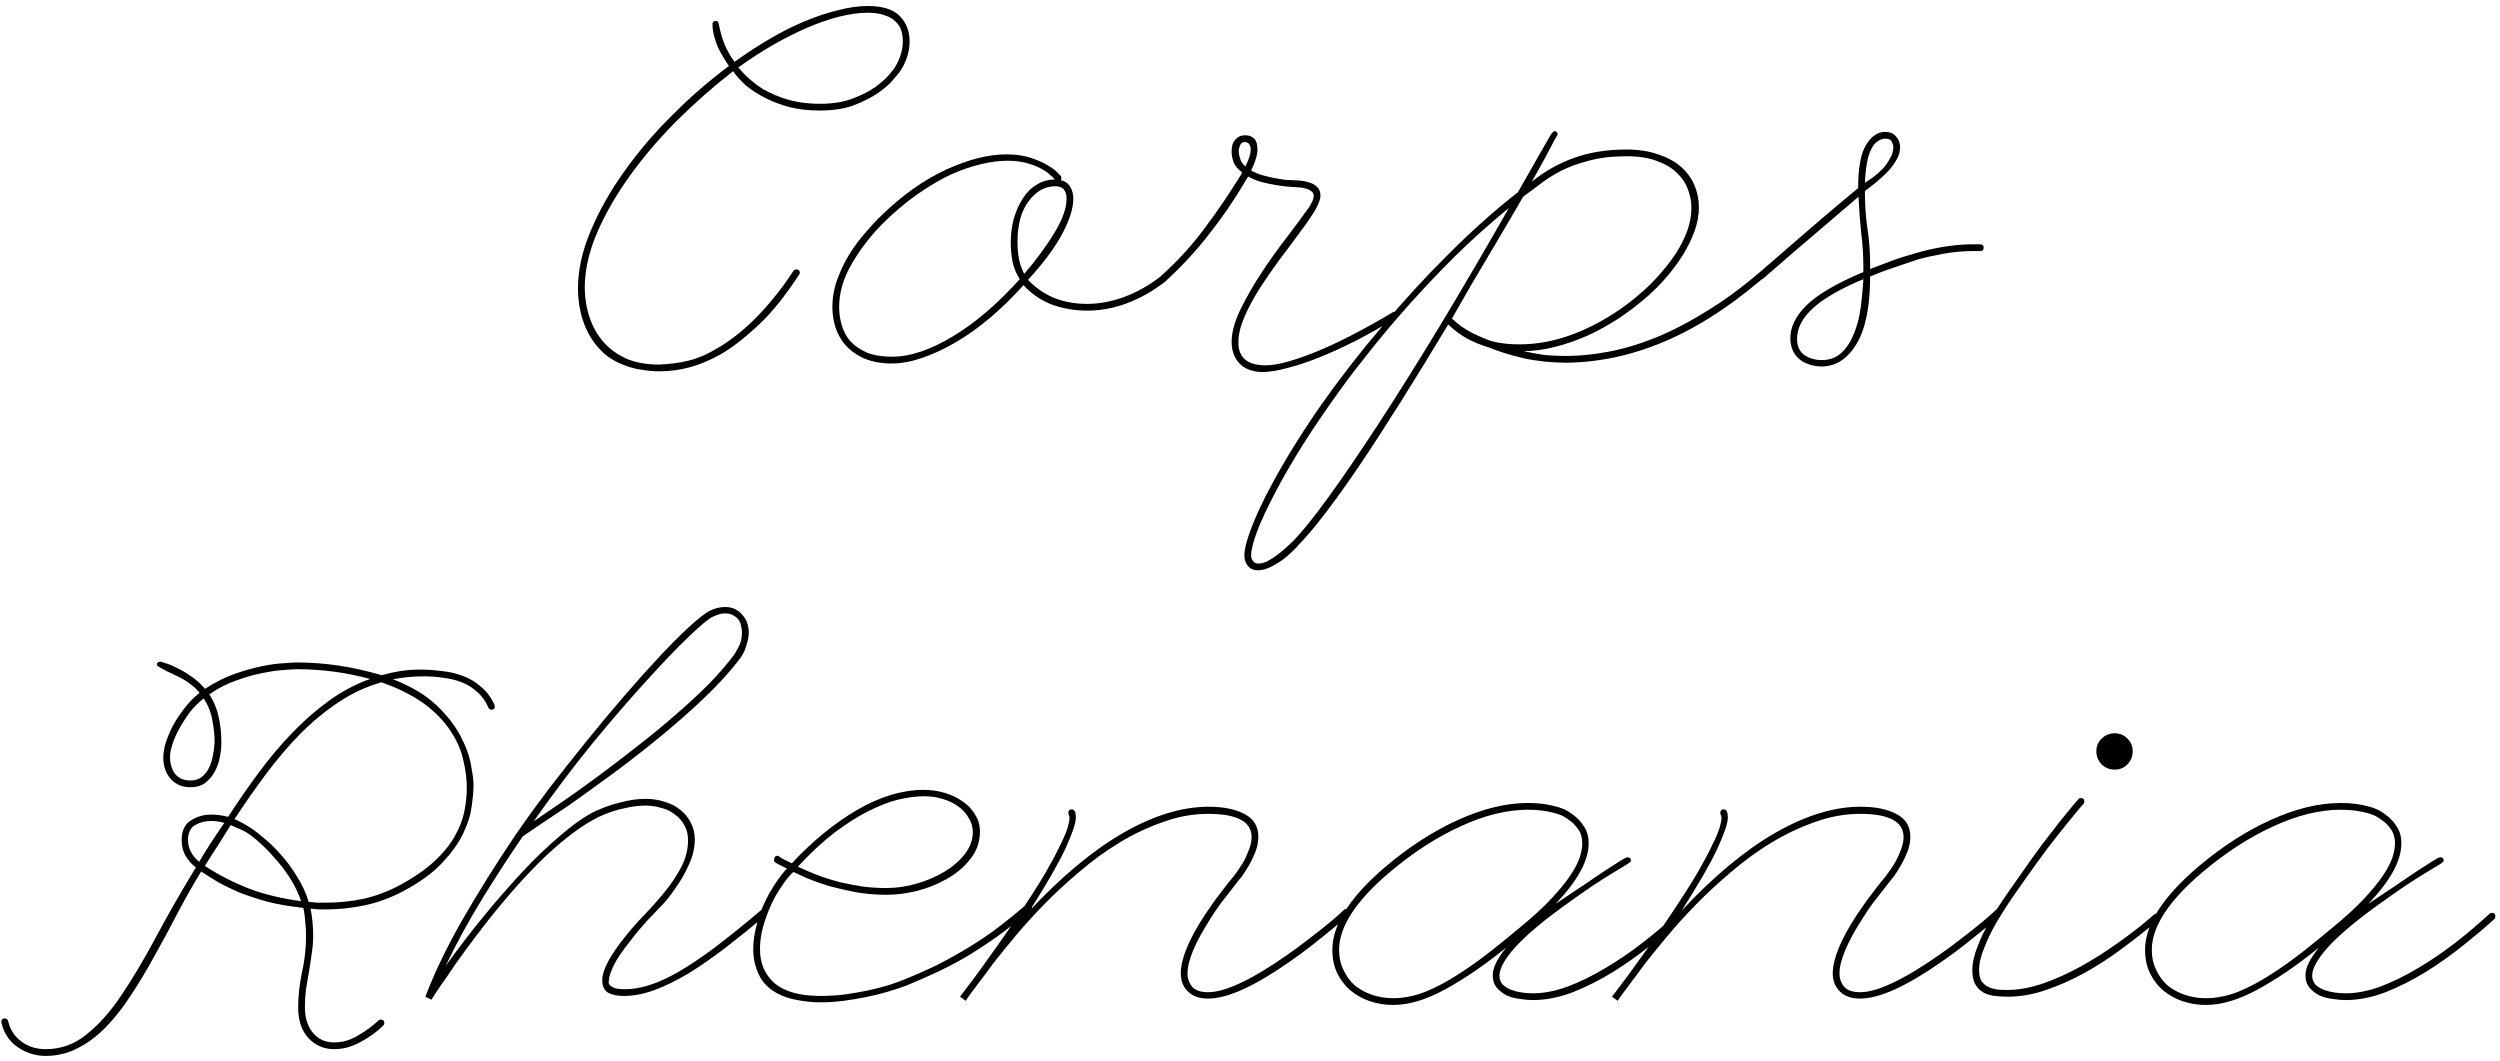 <svg width="278" height="118" viewBox="0 0 278 118" fill="none" xmlns="http://www.w3.org/2000/svg">
<path d="M69.354 40.583C68.465 40.25 67.701 39.792 67.062 39.208C66.424 38.597 65.896 37.917 65.479 37.167C65.062 36.389 64.757 35.569 64.562 34.708C64.368 33.847 64.271 32.972 64.271 32.083C64.271 30.028 64.743 27.889 65.688 25.667C66.632 23.417 67.882 21.208 69.438 19.042C70.993 16.847 72.785 14.75 74.812 12.75C76.84 10.722 78.924 8.917 81.062 7.333C80.868 7.056 80.66 6.736 80.438 6.375C80.215 6.014 80.007 5.625 79.812 5.208C79.646 4.792 79.507 4.375 79.396 3.958C79.285 3.514 79.229 3.083 79.229 2.667C79.229 2.444 79.354 2.333 79.604 2.333C79.743 2.333 79.826 2.375 79.854 2.458C79.882 2.542 79.91 2.625 79.938 2.708C80.076 3.458 80.285 4.194 80.562 4.917C80.868 5.639 81.243 6.292 81.688 6.875C82.993 5.931 84.312 5.069 85.646 4.292C86.979 3.514 88.285 2.861 89.562 2.333C90.84 1.806 92.062 1.403 93.229 1.125C94.424 0.819 95.507 0.667 96.479 0.667C98.146 0.667 99.34 1.042 100.062 1.792C100.785 2.542 101.146 3.472 101.146 4.583C101.146 5.25 101.035 5.889 100.812 6.5C100.59 7.111 100.313 7.639 99.979 8.083C99.896 8.194 99.66 8.472 99.271 8.917C98.91 9.361 98.368 9.833 97.646 10.333C96.924 10.833 96.021 11.292 94.938 11.708C93.882 12.097 92.632 12.292 91.188 12.292C89.965 12.292 88.84 12.167 87.812 11.917C86.785 11.639 85.868 11.292 85.062 10.875C84.257 10.458 83.549 10 82.938 9.5C82.354 8.972 81.882 8.444 81.521 7.917C79.41 9.556 77.354 11.361 75.354 13.333C73.382 15.306 71.632 17.347 70.104 19.458C68.576 21.569 67.34 23.708 66.396 25.875C65.479 28.014 65.021 30.083 65.021 32.083C65.049 33.278 65.243 34.389 65.604 35.417C65.965 36.444 66.493 37.347 67.188 38.125C67.882 38.875 68.729 39.472 69.729 39.917C70.757 40.333 71.951 40.542 73.312 40.542C74.562 40.486 75.674 40.333 76.646 40.083C77.646 39.833 78.674 39.389 79.729 38.75C80.312 38.417 80.938 38 81.604 37.5C82.271 37 82.965 36.403 83.688 35.708C84.41 35.014 85.146 34.208 85.896 33.292C86.674 32.375 87.451 31.319 88.229 30.125C88.312 30.014 88.424 29.958 88.562 29.958C88.812 29.958 88.938 30.083 88.938 30.333C88.938 30.417 88.91 30.486 88.854 30.542C87.271 32.986 85.715 34.903 84.188 36.292C82.688 37.681 81.326 38.722 80.104 39.417C78.965 40.056 77.84 40.528 76.729 40.833C75.618 41.139 74.479 41.292 73.312 41.292C72.729 41.292 72.09 41.236 71.396 41.125C70.729 41.042 70.049 40.861 69.354 40.583ZM84.062 9.375C84.868 9.986 85.882 10.5 87.104 10.917C88.326 11.333 89.688 11.542 91.188 11.542C92.576 11.542 93.785 11.347 94.812 10.958C95.84 10.569 96.688 10.139 97.354 9.667C98.021 9.167 98.521 8.722 98.854 8.333C99.188 7.917 99.368 7.694 99.396 7.667C99.674 7.278 99.91 6.806 100.104 6.25C100.299 5.694 100.396 5.139 100.396 4.583C100.396 4.194 100.34 3.806 100.229 3.417C100.118 3.028 99.91 2.694 99.604 2.417C99.326 2.111 98.924 1.875 98.396 1.708C97.896 1.514 97.257 1.417 96.479 1.417C95.562 1.417 94.535 1.556 93.396 1.833C92.285 2.111 91.104 2.514 89.854 3.042C88.632 3.569 87.354 4.208 86.021 4.958C84.715 5.708 83.41 6.556 82.104 7.5C82.382 7.833 82.674 8.153 82.979 8.458C83.312 8.764 83.674 9.069 84.062 9.375ZM98.771 40.417C97.632 40.361 96.66 40.139 95.854 39.75C95.076 39.361 94.438 38.875 93.938 38.292C93.465 37.708 93.118 37.069 92.896 36.375C92.674 35.653 92.562 34.917 92.562 34.167C92.562 33.083 92.743 32.056 93.104 31.083C93.465 30.083 93.91 29.153 94.438 28.292C94.993 27.403 95.59 26.597 96.229 25.875C96.868 25.125 97.479 24.472 98.062 23.917C100.424 21.639 102.826 19.944 105.271 18.833C107.715 17.722 109.924 17.167 111.896 17.167C112.951 17.167 113.854 17.292 114.604 17.542C115.354 17.792 115.979 18.069 116.479 18.375C116.979 18.653 117.34 18.917 117.562 19.167C117.812 19.417 117.951 19.556 117.979 19.583C118.007 19.639 118.021 19.722 118.021 19.833C118.021 19.944 118.007 20.014 117.979 20.042C118.451 20.153 118.799 20.403 119.021 20.792C119.243 21.181 119.354 21.611 119.354 22.083C119.354 23.139 118.951 24.431 118.146 25.958C117.34 27.486 116.062 29.208 114.312 31.125C115.201 32.042 116.201 32.722 117.312 33.167C118.424 33.583 119.604 33.792 120.854 33.792C122.243 33.792 123.646 33.528 125.062 33C126.479 32.472 127.826 31.708 129.104 30.708C129.16 30.653 129.229 30.625 129.312 30.625C129.59 30.625 129.729 30.764 129.729 31.042C129.729 31.181 129.688 31.264 129.604 31.292C128.243 32.347 126.826 33.153 125.354 33.708C123.882 34.264 122.396 34.542 120.896 34.542C119.535 34.542 118.229 34.319 116.979 33.875C115.757 33.403 114.701 32.681 113.812 31.708C112.618 33.042 111.382 34.25 110.104 35.333C108.854 36.389 107.59 37.292 106.312 38.042C105.035 38.792 103.785 39.375 102.562 39.792C101.368 40.208 100.243 40.417 99.188 40.417H98.771ZM112.021 17.875C111.132 17.875 110.16 18 109.104 18.25C108.049 18.5 106.951 18.875 105.812 19.375C104.701 19.875 103.424 20.625 101.979 21.625C100.563 22.625 99.201 23.792 97.896 25.125C96.618 26.458 95.535 27.903 94.646 29.458C93.757 31.014 93.312 32.583 93.312 34.167C93.312 34.833 93.41 35.5 93.604 36.167C93.799 36.833 94.118 37.431 94.562 37.958C95.035 38.458 95.646 38.875 96.396 39.208C97.174 39.514 98.118 39.667 99.229 39.667C101.201 39.667 103.438 38.917 105.938 37.417C108.438 35.917 110.924 33.792 113.396 31.042C113.035 30.486 112.771 29.861 112.604 29.167C112.465 28.444 112.396 27.708 112.396 26.958C112.396 26.042 112.507 25.167 112.729 24.333C112.979 23.472 113.313 22.722 113.729 22.083C114.146 21.417 114.66 20.903 115.271 20.542C115.882 20.153 116.562 19.958 117.312 19.958C117.201 19.819 117.007 19.639 116.729 19.417C116.479 19.167 116.132 18.931 115.688 18.708C115.271 18.486 114.757 18.292 114.146 18.125C113.535 17.958 112.826 17.875 112.021 17.875ZM117.312 20.708C116.146 20.736 115.16 21.306 114.354 22.417C113.549 23.5 113.146 25 113.146 26.917C113.146 27.556 113.201 28.181 113.312 28.792C113.424 29.375 113.618 29.931 113.896 30.458C115.313 28.792 116.451 27.236 117.312 25.792C118.174 24.347 118.604 23.111 118.604 22.083C118.604 21.667 118.507 21.333 118.312 21.083C118.118 20.833 117.785 20.708 117.312 20.708ZM140.292 41.375C139.181 41.319 138.347 40.986 137.792 40.375C137.236 39.764 136.958 38.972 136.958 38C136.958 36.944 137.292 35.736 137.958 34.375C138.625 33.014 139.417 31.639 140.333 30.25C141.25 28.861 142.194 27.542 143.167 26.292C144.139 25.014 144.931 23.944 145.542 23.083C145.681 22.861 145.806 22.639 145.917 22.417C146.028 22.194 146.083 21.986 146.083 21.792C146.083 21.542 145.986 21.361 145.792 21.25C145.625 21.111 145.417 21.014 145.167 20.958C144.917 20.875 144.653 20.833 144.375 20.833C144.125 20.806 143.931 20.792 143.792 20.792C143.736 20.792 143.528 20.778 143.167 20.75C142.833 20.722 142.417 20.667 141.917 20.583C141.417 20.5 140.875 20.389 140.292 20.25C139.736 20.083 139.236 19.875 138.792 19.625C138.681 19.792 138.597 19.931 138.542 20.042C137.292 22.181 135.917 24.194 134.417 26.083C132.944 27.972 131.333 29.708 129.583 31.292C129.528 31.347 129.444 31.375 129.333 31.375C129.083 31.375 128.958 31.25 128.958 31C128.958 30.889 129 30.792 129.083 30.708C130.944 29.042 132.569 27.264 133.958 25.375C135.375 23.486 136.681 21.569 137.875 19.625C137.931 19.542 137.986 19.458 138.042 19.375C138.097 19.264 138.125 19.194 138.125 19.167C137.708 18.861 137.403 18.514 137.208 18.125C137.042 17.708 136.958 17.292 136.958 16.875C136.958 16.458 137.014 16.125 137.125 15.875C137.264 15.625 137.417 15.444 137.583 15.333C137.75 15.194 137.917 15.111 138.083 15.083C138.25 15.056 138.361 15.042 138.417 15.042C138.778 15.042 139.056 15.111 139.25 15.25C139.444 15.361 139.583 15.514 139.667 15.708C139.75 15.875 139.792 16.042 139.792 16.208C139.819 16.375 139.833 16.5 139.833 16.583C139.833 17.222 139.597 18.014 139.125 18.958C139.458 19.153 139.847 19.319 140.292 19.458C140.764 19.597 141.222 19.708 141.667 19.792C142.111 19.875 142.528 19.944 142.917 20C143.306 20.028 143.611 20.042 143.833 20.042C144 20.042 144.25 20.056 144.583 20.083C144.917 20.111 145.25 20.181 145.583 20.292C145.917 20.375 146.208 20.542 146.458 20.792C146.708 21.014 146.833 21.333 146.833 21.75C146.833 22.167 146.611 22.75 146.167 23.5C145.722 24.222 145.153 25.042 144.458 25.958C143.792 26.875 143.056 27.861 142.25 28.917C141.472 29.972 140.736 31.042 140.042 32.125C139.375 33.181 138.819 34.222 138.375 35.25C137.931 36.278 137.708 37.222 137.708 38.083C137.708 39.778 138.722 40.625 140.75 40.625C141.444 40.625 142.319 40.472 143.375 40.167C144.431 39.861 145.583 39.444 146.833 38.917C148.083 38.389 149.389 37.764 150.75 37.042C152.139 36.319 153.5 35.556 154.833 34.75C154.889 34.694 154.958 34.667 155.042 34.667C155.125 34.667 155.194 34.708 155.25 34.792C155.333 34.875 155.375 34.958 155.375 35.042C155.375 35.181 155.319 35.292 155.208 35.375C153.764 36.264 152.319 37.083 150.875 37.833C149.458 38.556 148.097 39.181 146.792 39.708C145.486 40.236 144.278 40.639 143.167 40.917C142.056 41.222 141.097 41.375 140.292 41.375ZM137.792 16.5C137.764 16.556 137.75 16.653 137.75 16.792C137.75 17.097 137.819 17.431 137.958 17.792C138.097 18.125 138.278 18.361 138.5 18.5C138.722 18.028 138.875 17.653 138.958 17.375C139.042 17.069 139.083 16.819 139.083 16.625C139.083 16.403 139.028 16.208 138.917 16.042C138.806 15.875 138.625 15.792 138.375 15.792C138.069 15.819 137.875 16.056 137.792 16.5ZM197.208 29.417C197.264 29.528 197.292 29.611 197.292 29.667C197.292 29.833 197.25 29.931 197.167 29.958C193.306 33.431 189.486 36.014 185.708 37.708C181.931 39.403 178.111 40.278 174.25 40.333C172.556 40.333 170.944 40.167 169.417 39.833C167.889 39.472 166.597 39.069 165.542 38.625C164.764 38.403 163.972 38.083 163.167 37.667C162.389 37.222 161.681 36.694 161.042 36.083C157.236 42.417 153.931 47.667 151.125 51.833C148.292 56 146.028 58.944 144.333 60.667C144.306 60.722 144.153 60.889 143.875 61.167C143.569 61.472 143.208 61.792 142.792 62.125C142.347 62.458 141.875 62.75 141.375 63C140.847 63.278 140.361 63.417 139.917 63.417C139.417 63.417 139.042 63.264 138.792 62.958C138.514 62.653 138.375 62.264 138.375 61.792C138.375 61.069 138.639 60.028 139.167 58.667C139.667 57.333 140.403 55.764 141.375 53.958C142.931 51.069 144.764 48.111 146.875 45.083C148.986 42.083 151.25 39.167 153.667 36.333C156.056 33.472 158.542 30.764 161.125 28.208C163.708 25.625 166.264 23.347 168.792 21.375C169.653 19.875 170.333 18.681 170.833 17.792C171.333 16.903 171.722 16.222 172 15.75C172.278 15.25 172.472 14.931 172.583 14.792C172.694 14.653 172.778 14.583 172.833 14.583C172.917 14.583 173 14.611 173.083 14.667C173.167 14.722 173.208 14.819 173.208 14.958C173.208 14.931 173.194 14.958 173.167 15.042C173.139 15.097 173.028 15.292 172.833 15.625C172.667 15.958 172.389 16.486 172 17.208C171.611 17.931 171.056 18.931 170.333 20.208C171.694 19.097 173.236 18.222 174.958 17.583C176.708 16.944 178.681 16.625 180.875 16.625C182.208 16.625 183.375 16.806 184.375 17.167C185.403 17.5 186.25 17.958 186.917 18.542C187.583 19.125 188.083 19.806 188.417 20.583C188.75 21.361 188.917 22.181 188.917 23.042C188.917 23.931 188.75 24.833 188.417 25.75C188.083 26.639 187.653 27.514 187.125 28.375C186.597 29.208 186 30.014 185.333 30.792C184.667 31.569 183.986 32.264 183.292 32.875C182.292 33.764 181.208 34.597 180.042 35.375C178.903 36.125 177.722 36.778 176.5 37.333C175.306 37.861 174.097 38.278 172.875 38.583C171.681 38.889 170.528 39.042 169.417 39.042C170.139 39.208 170.875 39.347 171.625 39.458C172.403 39.542 173.25 39.583 174.167 39.583C175.583 39.583 177.125 39.431 178.792 39.125C180.458 38.819 182.236 38.292 184.125 37.542C186.014 36.764 188 35.722 190.083 34.417C192.194 33.111 194.389 31.444 196.667 29.417C196.75 29.333 196.833 29.292 196.917 29.292C196.972 29.292 197.014 29.306 197.042 29.333C197.097 29.361 197.153 29.389 197.208 29.417ZM143.792 60.167C144.819 59.111 146.139 57.472 147.75 55.25C149.361 53.028 151.208 50.319 153.292 47.125C155.375 43.931 157.639 40.319 160.083 36.292C162.528 32.236 165.097 27.847 167.792 23.125C165.653 24.875 163.639 26.681 161.75 28.542C159.889 30.403 158.167 32.222 156.583 34C155 35.778 153.583 37.458 152.333 39.042C151.083 40.597 150.028 41.972 149.167 43.167C147.556 45.389 146.125 47.486 144.875 49.458C143.625 51.458 142.583 53.264 141.75 54.875C140.889 56.514 140.236 57.917 139.792 59.083C139.347 60.278 139.125 61.181 139.125 61.792C139.125 62.014 139.194 62.208 139.333 62.375C139.444 62.569 139.653 62.667 139.958 62.667C140.264 62.667 140.611 62.569 141 62.375C141.361 62.181 141.722 61.944 142.083 61.667C142.444 61.389 142.778 61.111 143.083 60.833C143.389 60.556 143.625 60.333 143.792 60.167ZM165.792 37.917C166.319 38.056 166.833 38.153 167.333 38.208C167.861 38.264 168.361 38.292 168.833 38.292C171.194 38.319 173.597 37.792 176.042 36.708C178.486 35.625 180.736 34.153 182.792 32.292C183.458 31.708 184.097 31.056 184.708 30.333C185.347 29.611 185.917 28.861 186.417 28.083C186.917 27.306 187.319 26.5 187.625 25.667C187.931 24.806 188.083 23.958 188.083 23.125C188.083 22.431 187.958 21.75 187.708 21.083C187.458 20.389 187.056 19.778 186.5 19.25C185.944 18.694 185.208 18.25 184.292 17.917C183.375 17.556 182.236 17.375 180.875 17.375C179.264 17.375 177.861 17.542 176.667 17.875C175.472 18.181 174.417 18.569 173.5 19.042C172.611 19.514 171.833 20.014 171.167 20.542C170.5 21.042 169.903 21.486 169.375 21.875C168.319 23.708 167.097 25.792 165.708 28.125C164.319 30.431 162.903 32.861 161.458 35.417C162.042 36 162.75 36.514 163.583 36.958C164.417 37.375 165.153 37.694 165.792 37.917ZM199.417 39.083C199.194 38.639 199.083 38.153 199.083 37.625C199.083 36.375 199.667 35.167 200.833 34C202.028 32.806 204.083 31.583 207 30.333C207.139 30.333 207.208 30.278 207.208 30.167C207.208 30.056 207.208 29.958 207.208 29.875C207.208 28.458 207.125 27.111 206.958 25.833C206.819 24.528 206.722 23.208 206.667 21.875C205.417 22.931 204.167 24 202.917 25.083C201.667 26.139 200.528 27.111 199.5 28C198.5 28.861 197.667 29.583 197 30.167C196.361 30.722 196.042 31 196.042 31C195.986 31.056 195.903 31.083 195.792 31.083C195.542 31.083 195.417 30.972 195.417 30.75C195.417 30.639 195.458 30.542 195.542 30.458C195.542 30.431 195.875 30.125 196.542 29.542C197.236 28.931 198.111 28.167 199.167 27.25C200.25 26.306 201.444 25.278 202.75 24.167C204.056 23.056 205.347 21.972 206.625 20.917C206.625 18.667 206.917 17.069 207.5 16.125C208.083 15.153 208.792 14.667 209.625 14.667C210.153 14.667 210.556 14.833 210.833 15.167C211.139 15.5 211.292 15.903 211.292 16.375C211.292 16.875 211.139 17.375 210.833 17.875C210.556 18.347 210.208 18.792 209.792 19.208C209.375 19.625 208.944 20.014 208.5 20.375C208.056 20.708 207.681 21 207.375 21.25C207.375 22.75 207.472 24.153 207.667 25.458C207.861 26.736 207.958 28.028 207.958 29.333V29.917C208.653 29.639 209.306 29.389 209.917 29.167C210.556 28.917 211.111 28.722 211.583 28.583C212.139 28.417 212.653 28.264 213.125 28.125C213.958 27.875 214.931 27.653 216.042 27.458C217.181 27.264 218.319 27.167 219.458 27.167C219.681 27.167 219.917 27.167 220.167 27.167C220.444 27.167 220.583 27.292 220.583 27.542C220.583 27.792 220.458 27.917 220.208 27.917H219.5C218.389 27.917 217.278 28.014 216.167 28.208C215.083 28.403 214.139 28.611 213.333 28.833L211.708 29.375C211.208 29.542 210.639 29.736 210 29.958C209.361 30.181 208.681 30.444 207.958 30.75C207.958 34.111 207.444 36.625 206.417 38.292C205.417 39.931 204.125 40.75 202.542 40.75C201.903 40.75 201.292 40.611 200.708 40.333C200.125 40.056 199.694 39.639 199.417 39.083ZM207.208 31.042C204.681 32.097 202.819 33.167 201.625 34.25C200.431 35.333 199.833 36.472 199.833 37.667C199.833 38.5 200.111 39.111 200.667 39.5C201.25 39.861 201.875 40.042 202.542 40.042C203.458 40.042 204.208 39.764 204.792 39.208C205.375 38.653 205.833 37.944 206.167 37.083C206.528 36.194 206.778 35.222 206.917 34.167C207.056 33.083 207.153 32.042 207.208 31.042ZM208.583 15.875C208.25 16.181 207.972 16.708 207.75 17.458C207.556 18.208 207.431 19.167 207.375 20.333C207.625 20.167 207.931 19.958 208.292 19.708C208.653 19.431 209 19.125 209.333 18.792C209.667 18.431 209.944 18.042 210.167 17.625C210.417 17.208 210.542 16.764 210.542 16.292C210.542 16.208 210.486 16.042 210.375 15.792C210.292 15.542 210.042 15.417 209.625 15.417C209.292 15.417 208.944 15.569 208.583 15.875ZM54.99 78.375C54.99 78.403 54.99 78.431 54.99 78.458C55.017 78.486 55.031 78.514 55.031 78.542C55.031 78.792 54.906 78.917 54.656 78.917C54.49 78.917 54.379 78.847 54.323 78.708C54.017 77.986 53.601 77.403 53.073 76.958C52.573 76.486 52.004 76.125 51.365 75.875C50.726 75.625 50.045 75.458 49.323 75.375C48.601 75.264 47.865 75.208 47.115 75.208C46.504 75.208 45.92 75.236 45.365 75.292C44.809 75.347 44.254 75.431 43.698 75.542C43.726 75.542 43.74 75.556 43.74 75.583C43.767 75.583 43.795 75.583 43.823 75.583C45.795 76.361 47.365 77.306 48.531 78.417C49.698 79.528 50.587 80.667 51.198 81.833C51.809 82.972 52.198 84.042 52.365 85.042C52.559 86.014 52.656 86.764 52.656 87.292C52.656 87.931 52.587 88.722 52.448 89.667C52.337 90.611 52.017 91.625 51.49 92.708C50.99 93.764 50.212 94.847 49.156 95.958C48.129 97.069 46.698 98.111 44.865 99.083C43.448 99.833 42.017 100.361 40.573 100.667C39.129 100.972 37.712 101.125 36.323 101.125C36.017 101.125 35.712 101.125 35.406 101.125C35.129 101.097 34.837 101.069 34.531 101.042C34.726 101.986 34.823 103 34.823 104.083C34.823 104.75 34.767 105.417 34.656 106.083C34.573 106.722 34.476 107.361 34.365 108C34.254 108.639 34.142 109.292 34.031 109.958C33.948 110.625 33.906 111.306 33.906 112C33.906 112.472 33.962 112.944 34.073 113.417C34.212 113.889 34.406 114.306 34.656 114.667C34.934 115.056 35.281 115.361 35.698 115.583C36.115 115.806 36.601 115.917 37.156 115.917C38.073 115.917 38.948 115.667 39.781 115.167C40.642 114.667 41.42 114.097 42.115 113.458C42.17 113.403 42.24 113.375 42.323 113.375C42.601 113.375 42.74 113.514 42.74 113.792C42.74 113.875 42.698 113.958 42.615 114.042C41.948 114.708 41.129 115.306 40.156 115.833C39.184 116.389 38.184 116.667 37.156 116.667C36.017 116.667 35.059 116.25 34.281 115.417C33.531 114.583 33.156 113.458 33.156 112.042C33.156 110.792 33.295 109.5 33.573 108.167C33.879 106.806 34.031 105.458 34.031 104.125C34.031 103.597 34.004 103.083 33.948 102.583C33.92 102.056 33.851 101.514 33.74 100.958C32.212 100.792 30.851 100.556 29.656 100.25C28.49 99.917 27.448 99.569 26.531 99.208C25.642 98.819 24.851 98.431 24.156 98.042C23.49 97.625 22.892 97.25 22.365 96.917C21.42 98.472 20.517 100.069 19.656 101.708C18.823 103.319 17.976 104.889 17.115 106.417C16.281 107.944 15.42 109.375 14.531 110.708C13.67 112.042 12.754 113.208 11.781 114.208C10.809 115.208 9.767 115.986 8.656 116.542C7.573 117.125 6.378 117.417 5.073 117.417C3.962 117.417 2.934 117.097 1.99 116.458C1.045 115.819 0.434 114.903 0.156 113.708V113.625C0.156 113.375 0.281 113.25 0.531 113.25C0.726 113.25 0.851 113.347 0.906 113.542C1.128 114.514 1.628 115.278 2.406 115.833C3.156 116.389 4.045 116.667 5.073 116.667C6.795 116.667 8.323 116.111 9.656 115C11.017 113.917 12.309 112.458 13.531 110.625C14.781 108.764 16.059 106.611 17.365 104.167C18.67 101.722 20.142 99.153 21.781 96.458C21.337 96.125 20.962 95.708 20.656 95.208C20.351 94.681 20.198 94.097 20.198 93.458C20.198 92.403 20.531 91.667 21.198 91.25C21.865 90.806 22.628 90.583 23.49 90.583C24.101 90.583 24.726 90.667 25.365 90.833C26.448 89.167 27.573 87.542 28.74 85.958C29.934 84.347 31.17 82.875 32.448 81.542C33.754 80.181 35.115 78.986 36.531 77.958C37.976 76.903 39.517 76.083 41.156 75.5C38.49 74.778 35.781 74.417 33.031 74.417C32.809 74.417 32.351 74.444 31.656 74.5C30.99 74.528 30.184 74.639 29.24 74.833C28.323 75 27.337 75.278 26.281 75.667C25.226 76.028 24.226 76.542 23.281 77.208C23.781 77.986 24.128 78.833 24.323 79.75C24.517 80.639 24.615 81.583 24.615 82.583C24.615 83.083 24.559 83.625 24.448 84.208C24.337 84.792 24.142 85.333 23.865 85.833C23.587 86.333 23.226 86.75 22.781 87.083C22.365 87.389 21.823 87.542 21.156 87.542C20.267 87.542 19.545 87.236 18.99 86.625C18.434 85.986 18.156 85.181 18.156 84.208C18.156 83.792 18.24 83.278 18.406 82.667C18.601 82.056 18.865 81.417 19.198 80.75C19.559 80.083 19.99 79.431 20.49 78.792C20.99 78.125 21.559 77.542 22.198 77.042C21.948 76.736 21.684 76.472 21.406 76.25C21.128 76.028 20.837 75.819 20.531 75.625C20.365 75.514 20.101 75.375 19.74 75.208C19.406 75.042 19.059 74.875 18.698 74.708C18.365 74.542 18.073 74.389 17.823 74.25C17.573 74.111 17.448 74 17.448 73.917C17.448 73.694 17.573 73.583 17.823 73.583H17.906C17.906 73.583 18.073 73.639 18.406 73.75C18.74 73.833 19.142 74 19.615 74.25C20.115 74.472 20.642 74.778 21.198 75.167C21.781 75.556 22.323 76.042 22.823 76.625V76.583C23.878 75.889 24.948 75.347 26.031 74.958C27.142 74.569 28.17 74.278 29.115 74.083C30.059 73.889 30.878 73.778 31.573 73.75C32.295 73.694 32.781 73.667 33.031 73.667C34.531 73.667 36.045 73.778 37.573 74C39.101 74.222 40.726 74.583 42.448 75.083C43.115 74.889 43.795 74.736 44.49 74.625C45.212 74.514 45.962 74.458 46.74 74.458C47.545 74.458 48.351 74.514 49.156 74.625C49.99 74.708 50.767 74.889 51.49 75.167C52.24 75.444 52.906 75.847 53.49 76.375C54.101 76.875 54.601 77.542 54.99 78.375ZM23.865 82.583C23.865 81.778 23.781 80.958 23.615 80.125C23.476 79.264 23.156 78.444 22.656 77.667C22.073 78.111 21.545 78.639 21.073 79.25C20.628 79.861 20.24 80.472 19.906 81.083C19.573 81.694 19.323 82.278 19.156 82.833C18.99 83.361 18.906 83.792 18.906 84.125C18.906 84.931 19.101 85.583 19.49 86.083C19.906 86.556 20.462 86.792 21.156 86.792C21.656 86.792 22.073 86.667 22.406 86.417C22.74 86.167 23.003 85.847 23.198 85.458C23.42 85.042 23.573 84.583 23.656 84.083C23.767 83.583 23.837 83.083 23.865 82.583ZM20.906 93.417C20.906 93.889 21.017 94.333 21.24 94.75C21.462 95.167 21.767 95.528 22.156 95.833C22.823 94.667 23.753 93.222 24.948 91.5C24.448 91.361 23.948 91.292 23.448 91.292C22.809 91.292 22.226 91.444 21.698 91.75C21.17 92.056 20.906 92.611 20.906 93.417ZM22.781 96.292C24.365 97.319 26.017 98.167 27.74 98.833C29.462 99.472 31.378 99.931 33.49 100.208C33.184 99.347 32.809 98.556 32.365 97.833C31.92 97.111 31.448 96.458 30.948 95.875C30.309 95.125 29.74 94.514 29.24 94.042C28.74 93.569 28.281 93.181 27.865 92.875C27.448 92.569 27.059 92.347 26.698 92.208C26.337 92.042 25.99 91.889 25.656 91.75C25.184 92.5 24.712 93.25 24.24 94C23.767 94.722 23.281 95.486 22.781 96.292ZM43.531 76.292C43.337 76.208 43.142 76.139 42.948 76.083C42.781 76 42.601 75.931 42.406 75.875C40.74 76.347 39.156 77.083 37.656 78.083C36.184 79.056 34.767 80.222 33.406 81.583C32.073 82.944 30.795 84.444 29.573 86.083C28.378 87.694 27.212 89.361 26.073 91.083C26.712 91.361 27.365 91.722 28.031 92.167C28.365 92.389 28.823 92.75 29.406 93.25C29.99 93.722 30.587 94.306 31.198 95C31.837 95.694 32.434 96.5 32.99 97.417C33.573 98.306 34.017 99.264 34.323 100.292C34.656 100.319 34.99 100.347 35.323 100.375C35.656 100.375 35.99 100.375 36.323 100.375C37.656 100.375 39.004 100.236 40.365 99.958C41.754 99.653 43.129 99.139 44.49 98.417C46.017 97.583 47.267 96.722 48.24 95.833C49.212 94.944 49.962 94.042 50.49 93.125C51.045 92.181 51.42 91.25 51.615 90.333C51.809 89.389 51.906 88.472 51.906 87.583C51.906 86.611 51.781 85.611 51.531 84.583C51.309 83.528 50.879 82.5 50.24 81.5C49.629 80.5 48.781 79.556 47.698 78.667C46.615 77.778 45.226 76.986 43.531 76.292ZM47.302 110.833C48.302 108.194 49.649 105.389 51.344 102.417C53.038 99.444 55.052 96.222 57.385 92.75L57.594 92.458C58.649 90.931 59.83 89.306 61.135 87.583C62.469 85.861 63.83 84.139 65.219 82.417C66.635 80.667 68.038 78.986 69.427 77.375C70.844 75.736 72.163 74.264 73.385 72.958C74.608 71.653 75.705 70.556 76.677 69.667C77.649 68.778 78.399 68.194 78.927 67.917C79.483 67.639 80.052 67.5 80.635 67.5C81.413 67.5 82.038 67.778 82.51 68.333C83.01 68.861 83.26 69.528 83.26 70.333C83.26 70.722 83.205 71.083 83.094 71.417C83.01 71.75 82.913 72.056 82.802 72.333C82.691 72.583 82.58 72.792 82.469 72.958C82.358 73.125 82.302 73.208 82.302 73.208C79.996 76.292 75.885 80.111 69.969 84.667C68.802 85.556 67.635 86.417 66.469 87.25C65.33 88.083 64.246 88.861 63.219 89.583C62.191 90.278 61.233 90.917 60.344 91.5C59.483 92.083 58.746 92.583 58.135 93C56.608 95.222 55.094 97.556 53.594 100C52.094 102.444 50.746 104.917 49.552 107.417C50.802 105.667 52.149 103.903 53.594 102.125C55.066 100.319 56.524 98.639 57.969 97.083C59.441 95.5 60.885 94.111 62.302 92.917C63.719 91.694 65.01 90.792 66.177 90.208C66.177 90.208 66.344 90.139 66.677 90C67.038 89.833 67.483 89.667 68.01 89.5C68.538 89.333 69.135 89.181 69.802 89.042C70.469 88.903 71.135 88.833 71.802 88.833C72.552 88.833 73.26 88.944 73.927 89.167C74.594 89.361 75.163 89.653 75.635 90.042C76.135 90.431 76.524 90.903 76.802 91.458C77.108 92.014 77.26 92.639 77.26 93.333C77.26 94.25 77.052 95.167 76.635 96.083C76.246 96.972 75.788 97.792 75.26 98.542C74.76 99.292 74.274 99.931 73.802 100.458C73.33 100.958 73.038 101.264 72.927 101.375C72.621 101.681 72.316 102 72.01 102.333C71.733 102.639 71.427 102.986 71.094 103.375C70.76 103.764 70.427 104.181 70.094 104.625C69.121 105.847 68.483 106.806 68.177 107.5C67.871 108.167 67.719 108.667 67.719 109C67.719 109.028 67.705 109.097 67.677 109.208C67.677 109.319 67.719 109.431 67.802 109.542C67.913 109.653 68.094 109.764 68.344 109.875C68.594 109.958 68.983 110 69.51 110C70.371 110 71.274 109.847 72.219 109.542C73.191 109.236 74.26 108.75 75.427 108.083C76.621 107.389 77.969 106.486 79.469 105.375C80.969 104.236 82.691 102.847 84.635 101.208C84.746 101.153 84.83 101.125 84.885 101.125C85.135 101.125 85.26 101.25 85.26 101.5C85.26 101.667 85.219 101.764 85.135 101.792C83.58 103.097 82.08 104.306 80.635 105.417C79.219 106.5 77.858 107.444 76.552 108.25C75.246 109.028 73.996 109.639 72.802 110.083C71.608 110.528 70.469 110.75 69.385 110.75C68.635 110.75 68.038 110.625 67.594 110.375C67.177 110.097 66.969 109.639 66.969 109C66.969 107.889 67.816 106.278 69.51 104.167C70.121 103.389 70.83 102.583 71.635 101.75C72.441 100.917 73.205 100.056 73.927 99.167C74.649 98.278 75.26 97.361 75.76 96.417C76.26 95.444 76.51 94.444 76.51 93.417C76.51 92.778 76.371 92.222 76.094 91.75C75.816 91.25 75.455 90.847 75.01 90.542C74.594 90.208 74.094 89.972 73.51 89.833C72.955 89.667 72.385 89.583 71.802 89.583C71.135 89.583 70.483 89.653 69.844 89.792C69.233 89.903 68.677 90.042 68.177 90.208C67.677 90.375 67.274 90.528 66.969 90.667C66.663 90.806 66.51 90.875 66.51 90.875C64.788 91.736 62.871 93.153 60.76 95.125C58.677 97.097 56.455 99.583 54.094 102.583C53.205 103.722 52.385 104.806 51.635 105.833C50.885 106.861 50.246 107.778 49.719 108.583C49.163 109.361 48.733 109.986 48.427 110.458C48.121 110.931 47.969 111.167 47.969 111.167L47.302 110.833ZM80.635 68.208C80.413 68.208 80.205 68.236 80.01 68.292C79.816 68.347 79.566 68.444 79.26 68.583C78.788 68.806 77.899 69.542 76.594 70.792C75.288 72.042 73.719 73.681 71.885 75.708C70.052 77.708 68.038 80.042 65.844 82.708C63.677 85.375 61.51 88.25 59.344 91.333C60.288 90.694 61.385 89.944 62.635 89.083C63.885 88.222 65.205 87.278 66.594 86.25C67.983 85.222 69.399 84.139 70.844 83C72.316 81.861 73.719 80.708 75.052 79.542C76.413 78.375 77.663 77.222 78.802 76.083C79.941 74.917 80.899 73.806 81.677 72.75C81.705 72.722 81.844 72.472 82.094 72C82.371 71.528 82.51 70.972 82.51 70.333C82.51 70.167 82.483 69.958 82.427 69.708C82.399 69.458 82.316 69.222 82.177 69C82.038 68.778 81.844 68.597 81.594 68.458C81.371 68.292 81.052 68.208 80.635 68.208ZM86.427 110.458C85.455 109.931 84.774 109.236 84.385 108.375C83.969 107.514 83.76 106.569 83.76 105.542C83.76 104.736 83.871 103.903 84.094 103.042C84.288 102.181 84.566 101.361 84.927 100.583C85.288 99.778 85.691 99.042 86.135 98.375C86.58 97.681 87.038 97.083 87.51 96.583C87.066 96.361 86.733 96.194 86.51 96.083C86.316 95.972 86.191 95.889 86.135 95.833C86.08 95.75 86.052 95.694 86.052 95.667C86.08 95.639 86.094 95.597 86.094 95.542C86.094 95.292 86.219 95.167 86.469 95.167C86.58 95.167 86.621 95.167 86.594 95.167C86.566 95.139 86.566 95.153 86.594 95.208C86.621 95.236 86.719 95.306 86.885 95.417C87.08 95.528 87.469 95.722 88.052 96C90.385 93.5 92.816 91.514 95.344 90.042C97.899 88.569 100.358 87.833 102.719 87.833C103.524 87.833 104.302 87.944 105.052 88.167C105.802 88.389 106.469 88.708 107.052 89.125C107.635 89.514 108.094 90 108.427 90.583C108.788 91.139 108.969 91.764 108.969 92.458C108.969 93.625 108.608 94.653 107.885 95.542C107.191 96.431 106.316 97.167 105.26 97.75C104.233 98.333 103.122 98.778 101.927 99.083C100.733 99.361 99.635 99.5 98.635 99.5C97.413 99.5 96.246 99.403 95.135 99.208C94.024 98.986 93.01 98.75 92.094 98.5C91.205 98.222 90.427 97.944 89.76 97.667C89.094 97.361 88.58 97.125 88.219 96.958C87.802 97.347 87.371 97.875 86.927 98.542C86.483 99.181 86.08 99.889 85.719 100.667C85.385 101.417 85.094 102.222 84.844 103.083C84.621 103.917 84.51 104.736 84.51 105.542C84.51 107.125 85.052 108.389 86.135 109.333C87.246 110.278 88.955 110.75 91.26 110.75C92.149 110.75 93.052 110.694 93.969 110.583C94.885 110.444 95.76 110.292 96.594 110.125C97.427 109.931 98.177 109.736 98.844 109.542C99.51 109.319 100.052 109.125 100.469 108.958C101.58 108.514 102.663 108.042 103.719 107.542C104.802 107.014 105.885 106.431 106.969 105.792C108.08 105.153 109.219 104.417 110.385 103.583C111.552 102.722 112.802 101.722 114.135 100.583C114.247 100.528 114.33 100.5 114.385 100.5C114.469 100.5 114.552 100.528 114.635 100.583C114.719 100.639 114.76 100.736 114.76 100.875C114.76 100.986 114.719 101.083 114.635 101.167C113.274 102.333 111.997 103.347 110.802 104.208C109.608 105.042 108.455 105.792 107.344 106.458C106.233 107.097 105.135 107.667 104.052 108.167C102.969 108.667 101.858 109.153 100.719 109.625C100.108 109.847 99.427 110.069 98.677 110.292C97.927 110.514 97.135 110.708 96.302 110.875C95.496 111.042 94.663 111.181 93.802 111.292C92.941 111.403 92.094 111.458 91.26 111.458C90.371 111.458 89.51 111.375 88.677 111.208C87.844 111.069 87.094 110.819 86.427 110.458ZM89.844 96.875C90.288 97.069 90.816 97.278 91.427 97.5C92.066 97.722 92.76 97.931 93.51 98.125C94.26 98.292 95.066 98.444 95.927 98.583C96.788 98.694 97.663 98.75 98.552 98.75C99.691 98.75 100.83 98.583 101.969 98.25C103.108 97.917 104.135 97.472 105.052 96.917C105.969 96.361 106.719 95.708 107.302 94.958C107.885 94.181 108.177 93.375 108.177 92.542C108.177 91.958 108.024 91.431 107.719 90.958C107.441 90.458 107.052 90.028 106.552 89.667C106.052 89.306 105.469 89.028 104.802 88.833C104.163 88.639 103.497 88.542 102.802 88.542C101.913 88.542 100.941 88.667 99.885 88.917C98.858 89.167 97.746 89.597 96.552 90.208C95.385 90.792 94.135 91.583 92.802 92.583C91.496 93.583 90.135 94.847 88.719 96.375L89.844 96.875ZM106.76 110.833C106.705 110.889 106.872 110.667 107.26 110.167C107.622 109.667 108.122 109 108.76 108.167C109.372 107.306 110.08 106.319 110.885 105.208C111.691 104.069 112.51 102.875 113.344 101.625C114.538 99.847 115.497 98.347 116.219 97.125C116.941 95.875 117.497 94.833 117.885 94C118.302 93.167 118.58 92.514 118.719 92.042C118.858 91.569 118.927 91.208 118.927 90.958C118.927 90.792 118.899 90.681 118.844 90.625C118.816 90.542 118.802 90.458 118.802 90.375C118.802 90.125 118.927 90 119.177 90C119.483 90 119.635 90.306 119.635 90.917C119.635 91.528 119.247 92.681 118.469 94.375C117.691 96.042 116.372 98.333 114.51 101.25C118.066 97.444 121.524 94.569 124.885 92.625C128.274 90.681 131.441 89.708 134.385 89.708C136.08 89.708 137.427 89.986 138.427 90.542C139.427 91.069 139.927 91.903 139.927 93.042C139.927 93.597 139.816 94.167 139.594 94.75C139.372 95.306 139.122 95.819 138.844 96.292C138.566 96.764 138.316 97.153 138.094 97.458C137.872 97.736 137.747 97.889 137.719 97.917C137.719 97.917 137.622 98.042 137.427 98.292C137.26 98.514 137.024 98.819 136.719 99.208C136.413 99.597 136.066 100.042 135.677 100.542C135.316 101.042 134.955 101.583 134.594 102.167C132.899 104.806 132.052 106.833 132.052 108.25C132.052 108.833 132.233 109.333 132.594 109.75C132.955 110.139 133.538 110.333 134.344 110.333C135.288 110.333 136.469 110 137.885 109.333C139.33 108.667 141.01 107.667 142.927 106.333C143.816 105.722 144.649 105.111 145.427 104.5C146.233 103.889 146.941 103.333 147.552 102.833C148.163 102.333 148.635 101.931 148.969 101.625C149.33 101.292 149.51 101.125 149.51 101.125C149.622 101.069 149.705 101.042 149.76 101.042C150.01 101.042 150.135 101.167 150.135 101.417C150.135 101.528 150.094 101.625 150.01 101.708C149.399 102.264 148.733 102.833 148.01 103.417C147.399 103.917 146.691 104.486 145.885 105.125C145.108 105.736 144.274 106.347 143.385 106.958C139.497 109.681 136.483 111.042 134.344 111.042C133.372 111.042 132.622 110.778 132.094 110.25C131.566 109.722 131.302 109.056 131.302 108.25C131.302 106.639 132.191 104.472 133.969 101.75C134.358 101.194 134.733 100.653 135.094 100.125C135.483 99.597 135.83 99.139 136.135 98.75C136.497 98.278 136.844 97.847 137.177 97.458C137.538 96.986 137.872 96.5 138.177 96C138.427 95.583 138.649 95.111 138.844 94.583C139.066 94.056 139.177 93.556 139.177 93.083C139.177 91.361 137.566 90.5 134.344 90.5C132.649 90.5 130.969 90.806 129.302 91.417C127.635 92 126.024 92.764 124.469 93.708C122.913 94.653 121.427 95.736 120.01 96.958C118.594 98.153 117.288 99.361 116.094 100.583C114.899 101.806 113.83 102.986 112.885 104.125C111.941 105.264 111.149 106.236 110.51 107.042C110.094 107.597 109.705 108.125 109.344 108.625C108.955 109.125 108.622 109.569 108.344 109.958C108.038 110.347 107.802 110.667 107.635 110.917C107.469 111.167 107.385 111.292 107.385 111.292L106.76 110.833ZM187.031 101.625C187.087 101.736 187.115 101.833 187.115 101.917C187.115 101.972 187.087 102.056 187.031 102.167C186.031 103.083 184.865 104.069 183.531 105.125C182.226 106.181 180.837 107.167 179.365 108.083C177.92 108.972 176.434 109.722 174.906 110.333C173.378 110.917 171.892 111.208 170.448 111.208C170.031 111.208 169.559 111.167 169.031 111.083C168.531 111.028 168.045 110.903 167.573 110.708C167.128 110.486 166.753 110.194 166.448 109.833C166.142 109.472 165.99 109.014 165.99 108.458C165.99 107.625 166.49 106.597 167.49 105.375C165.045 107.347 162.767 108.903 160.656 110.042C158.573 111.181 156.656 111.75 154.906 111.75C154.017 111.75 153.156 111.611 152.323 111.333C151.517 111.056 150.795 110.653 150.156 110.125C149.545 109.597 149.059 108.958 148.698 108.208C148.337 107.458 148.156 106.597 148.156 105.625C148.156 102.819 150.128 99.736 154.073 96.375C156.74 94.125 159.434 92.389 162.156 91.167C164.906 89.917 167.503 89.292 169.948 89.292C171.115 89.292 172.17 89.431 173.115 89.708C173.17 89.708 173.378 89.778 173.74 89.917C174.128 90.056 174.531 90.292 174.948 90.625C175.392 90.931 175.781 91.347 176.115 91.875C176.476 92.375 176.656 93.014 176.656 93.792C176.656 95.708 175.434 97.944 172.99 100.5C173.99 99.833 174.948 99.194 175.865 98.583C176.809 97.944 177.628 97.389 178.323 96.917C179.045 96.444 179.628 96.069 180.073 95.792C180.517 95.514 180.767 95.375 180.823 95.375C180.851 95.347 180.906 95.333 180.99 95.333C181.24 95.333 181.365 95.458 181.365 95.708C181.365 95.792 181.212 95.931 180.906 96.125C180.628 96.292 180.17 96.569 179.531 96.958C178.92 97.319 178.128 97.819 177.156 98.458C176.212 99.097 175.087 99.889 173.781 100.833C171.448 102.528 169.684 104.028 168.49 105.333C167.323 106.639 166.74 107.694 166.74 108.5C166.74 108.889 166.865 109.222 167.115 109.5C167.392 109.75 167.712 109.944 168.073 110.083C168.462 110.222 168.865 110.319 169.281 110.375C169.698 110.431 170.073 110.458 170.406 110.458C171.656 110.458 172.962 110.208 174.323 109.708C175.712 109.181 177.101 108.5 178.49 107.667C179.906 106.833 181.295 105.889 182.656 104.833C184.017 103.778 185.295 102.694 186.49 101.583C186.601 101.528 186.684 101.5 186.74 101.5C186.851 101.5 186.948 101.542 187.031 101.625ZM154.906 111C156.073 111 157.267 110.764 158.49 110.292C159.712 109.792 160.92 109.153 162.115 108.375C163.337 107.597 164.531 106.75 165.698 105.833C166.865 104.917 167.976 104.014 169.031 103.125C170.42 101.986 171.559 100.944 172.448 100C173.337 99.056 174.045 98.194 174.573 97.417C175.101 96.639 175.462 95.958 175.656 95.375C175.851 94.764 175.948 94.236 175.948 93.792C175.948 93.153 175.795 92.625 175.49 92.208C175.184 91.764 174.837 91.417 174.448 91.167C174.087 90.889 173.74 90.694 173.406 90.583C173.101 90.472 172.934 90.417 172.906 90.417C171.99 90.167 171.003 90.042 169.948 90.042C167.587 90.042 165.087 90.653 162.448 91.875C159.809 93.069 157.184 94.764 154.573 96.958C150.795 100.153 148.906 103.042 148.906 105.625C148.906 106.458 149.073 107.208 149.406 107.875C149.712 108.542 150.128 109.111 150.656 109.583C151.212 110.028 151.851 110.375 152.573 110.625C153.323 110.875 154.101 111 154.906 111ZM179.26 110.833C179.205 110.889 179.372 110.667 179.76 110.167C180.122 109.667 180.622 109 181.26 108.167C181.872 107.306 182.58 106.319 183.385 105.208C184.191 104.069 185.01 102.875 185.844 101.625C187.038 99.847 187.997 98.347 188.719 97.125C189.441 95.875 189.997 94.833 190.385 94C190.802 93.167 191.08 92.514 191.219 92.042C191.358 91.569 191.427 91.208 191.427 90.958C191.427 90.792 191.399 90.681 191.344 90.625C191.316 90.542 191.302 90.458 191.302 90.375C191.302 90.125 191.427 90 191.677 90C191.983 90 192.135 90.306 192.135 90.917C192.135 91.528 191.747 92.681 190.969 94.375C190.191 96.042 188.872 98.333 187.01 101.25C190.566 97.444 194.024 94.569 197.385 92.625C200.774 90.681 203.941 89.708 206.885 89.708C208.58 89.708 209.927 89.986 210.927 90.542C211.927 91.069 212.427 91.903 212.427 93.042C212.427 93.597 212.316 94.167 212.094 94.75C211.872 95.306 211.622 95.819 211.344 96.292C211.066 96.764 210.816 97.153 210.594 97.458C210.372 97.736 210.247 97.889 210.219 97.917C210.219 97.917 210.122 98.042 209.927 98.292C209.76 98.514 209.524 98.819 209.219 99.208C208.913 99.597 208.566 100.042 208.177 100.542C207.816 101.042 207.455 101.583 207.094 102.167C205.399 104.806 204.552 106.833 204.552 108.25C204.552 108.833 204.733 109.333 205.094 109.75C205.455 110.139 206.038 110.333 206.844 110.333C207.788 110.333 208.969 110 210.385 109.333C211.83 108.667 213.51 107.667 215.427 106.333C216.316 105.722 217.149 105.111 217.927 104.5C218.733 103.889 219.441 103.333 220.052 102.833C220.663 102.333 221.135 101.931 221.469 101.625C221.83 101.292 222.01 101.125 222.01 101.125C222.122 101.069 222.205 101.042 222.26 101.042C222.51 101.042 222.635 101.167 222.635 101.417C222.635 101.528 222.594 101.625 222.51 101.708C221.899 102.264 221.233 102.833 220.51 103.417C219.899 103.917 219.191 104.486 218.385 105.125C217.608 105.736 216.774 106.347 215.885 106.958C211.997 109.681 208.983 111.042 206.844 111.042C205.872 111.042 205.122 110.778 204.594 110.25C204.066 109.722 203.802 109.056 203.802 108.25C203.802 106.639 204.691 104.472 206.469 101.75C206.858 101.194 207.233 100.653 207.594 100.125C207.983 99.597 208.33 99.139 208.635 98.75C208.997 98.278 209.344 97.847 209.677 97.458C210.038 96.986 210.372 96.5 210.677 96C210.927 95.583 211.149 95.111 211.344 94.583C211.566 94.056 211.677 93.556 211.677 93.083C211.677 91.361 210.066 90.5 206.844 90.5C205.149 90.5 203.469 90.806 201.802 91.417C200.135 92 198.524 92.764 196.969 93.708C195.413 94.653 193.927 95.736 192.51 96.958C191.094 98.153 189.788 99.361 188.594 100.583C187.399 101.806 186.33 102.986 185.385 104.125C184.441 105.264 183.649 106.236 183.01 107.042C182.594 107.597 182.205 108.125 181.844 108.625C181.455 109.125 181.122 109.569 180.844 109.958C180.538 110.347 180.302 110.667 180.135 110.917C179.969 111.167 179.885 111.292 179.885 111.292L179.26 110.833ZM223.24 110.833C222.767 110.833 222.295 110.806 221.823 110.75C221.351 110.694 220.934 110.569 220.573 110.375C220.184 110.153 219.878 109.847 219.656 109.458C219.434 109.069 219.323 108.556 219.323 107.917C219.323 107.083 219.517 106.194 219.906 105.25C220.267 104.278 220.74 103.306 221.323 102.333C221.878 101.361 222.476 100.417 223.115 99.5C223.753 98.583 224.337 97.75 224.865 97C225.615 95.917 226.351 94.889 227.073 93.917C227.823 92.944 228.49 92.083 229.073 91.333C229.684 90.583 230.17 89.986 230.531 89.542C230.92 89.097 231.115 88.875 231.115 88.875C231.142 88.792 231.24 88.75 231.406 88.75C231.656 88.75 231.781 88.875 231.781 89.125C231.781 89.181 231.753 89.264 231.698 89.375C231.698 89.375 231.503 89.597 231.115 90.042C230.753 90.486 230.267 91.083 229.656 91.833C229.073 92.556 228.406 93.403 227.656 94.375C226.934 95.347 226.198 96.361 225.448 97.417C224.948 98.111 224.392 98.903 223.781 99.792C223.17 100.681 222.587 101.597 222.031 102.542C221.476 103.486 221.017 104.431 220.656 105.375C220.267 106.292 220.073 107.139 220.073 107.917C220.073 108.417 220.17 108.819 220.365 109.125C220.559 109.403 220.809 109.611 221.115 109.75C221.42 109.889 221.753 109.986 222.115 110.042C222.503 110.069 222.878 110.083 223.24 110.083C224.434 110.083 225.74 109.847 227.156 109.375C228.573 108.875 229.99 108.236 231.406 107.458C232.851 106.653 234.267 105.75 235.656 104.75C237.073 103.75 238.378 102.722 239.573 101.667C239.684 101.611 239.767 101.583 239.823 101.583C240.073 101.583 240.198 101.708 240.198 101.958C240.198 102.069 240.156 102.167 240.073 102.25C238.823 103.306 237.503 104.347 236.115 105.375C234.753 106.403 233.351 107.319 231.906 108.125C230.462 108.931 229.003 109.583 227.531 110.083C226.087 110.583 224.656 110.833 223.24 110.833ZM237.156 83.542C237.156 84.097 236.962 84.583 236.573 85C236.184 85.389 235.712 85.583 235.156 85.583C234.601 85.583 234.115 85.389 233.698 85C233.309 84.583 233.115 84.097 233.115 83.542C233.115 82.986 233.309 82.514 233.698 82.125C234.115 81.736 234.601 81.542 235.156 81.542C235.712 81.542 236.184 81.736 236.573 82.125C236.962 82.514 237.156 82.986 237.156 83.542ZM277.406 101.625C277.462 101.736 277.49 101.833 277.49 101.917C277.49 101.972 277.462 102.056 277.406 102.167C276.406 103.083 275.24 104.069 273.906 105.125C272.601 106.181 271.212 107.167 269.74 108.083C268.295 108.972 266.809 109.722 265.281 110.333C263.753 110.917 262.267 111.208 260.823 111.208C260.406 111.208 259.934 111.167 259.406 111.083C258.906 111.028 258.42 110.903 257.948 110.708C257.503 110.486 257.128 110.194 256.823 109.833C256.517 109.472 256.365 109.014 256.365 108.458C256.365 107.625 256.865 106.597 257.865 105.375C255.42 107.347 253.142 108.903 251.031 110.042C248.948 111.181 247.031 111.75 245.281 111.75C244.392 111.75 243.531 111.611 242.698 111.333C241.892 111.056 241.17 110.653 240.531 110.125C239.92 109.597 239.434 108.958 239.073 108.208C238.712 107.458 238.531 106.597 238.531 105.625C238.531 102.819 240.503 99.736 244.448 96.375C247.115 94.125 249.809 92.389 252.531 91.167C255.281 89.917 257.878 89.292 260.323 89.292C261.49 89.292 262.545 89.431 263.49 89.708C263.545 89.708 263.753 89.778 264.115 89.917C264.503 90.056 264.906 90.292 265.323 90.625C265.767 90.931 266.156 91.347 266.49 91.875C266.851 92.375 267.031 93.014 267.031 93.792C267.031 95.708 265.809 97.944 263.365 100.5C264.365 99.833 265.323 99.194 266.24 98.583C267.184 97.944 268.003 97.389 268.698 96.917C269.42 96.444 270.003 96.069 270.448 95.792C270.892 95.514 271.142 95.375 271.198 95.375C271.226 95.347 271.281 95.333 271.365 95.333C271.615 95.333 271.74 95.458 271.74 95.708C271.74 95.792 271.587 95.931 271.281 96.125C271.003 96.292 270.545 96.569 269.906 96.958C269.295 97.319 268.503 97.819 267.531 98.458C266.587 99.097 265.462 99.889 264.156 100.833C261.823 102.528 260.059 104.028 258.865 105.333C257.698 106.639 257.115 107.694 257.115 108.5C257.115 108.889 257.24 109.222 257.49 109.5C257.767 109.75 258.087 109.944 258.448 110.083C258.837 110.222 259.24 110.319 259.656 110.375C260.073 110.431 260.448 110.458 260.781 110.458C262.031 110.458 263.337 110.208 264.698 109.708C266.087 109.181 267.476 108.5 268.865 107.667C270.281 106.833 271.67 105.889 273.031 104.833C274.392 103.778 275.67 102.694 276.865 101.583C276.976 101.528 277.059 101.5 277.115 101.5C277.226 101.5 277.323 101.542 277.406 101.625ZM245.281 111C246.448 111 247.642 110.764 248.865 110.292C250.087 109.792 251.295 109.153 252.49 108.375C253.712 107.597 254.906 106.75 256.073 105.833C257.24 104.917 258.351 104.014 259.406 103.125C260.795 101.986 261.934 100.944 262.823 100C263.712 99.056 264.42 98.194 264.948 97.417C265.476 96.639 265.837 95.958 266.031 95.375C266.226 94.764 266.323 94.236 266.323 93.792C266.323 93.153 266.17 92.625 265.865 92.208C265.559 91.764 265.212 91.417 264.823 91.167C264.462 90.889 264.115 90.694 263.781 90.583C263.476 90.472 263.309 90.417 263.281 90.417C262.365 90.167 261.378 90.042 260.323 90.042C257.962 90.042 255.462 90.653 252.823 91.875C250.184 93.069 247.559 94.764 244.948 96.958C241.17 100.153 239.281 103.042 239.281 105.625C239.281 106.458 239.448 107.208 239.781 107.875C240.087 108.542 240.503 109.111 241.031 109.583C241.587 110.028 242.226 110.375 242.948 110.625C243.698 110.875 244.476 111 245.281 111Z" fill="black"/>
</svg>
